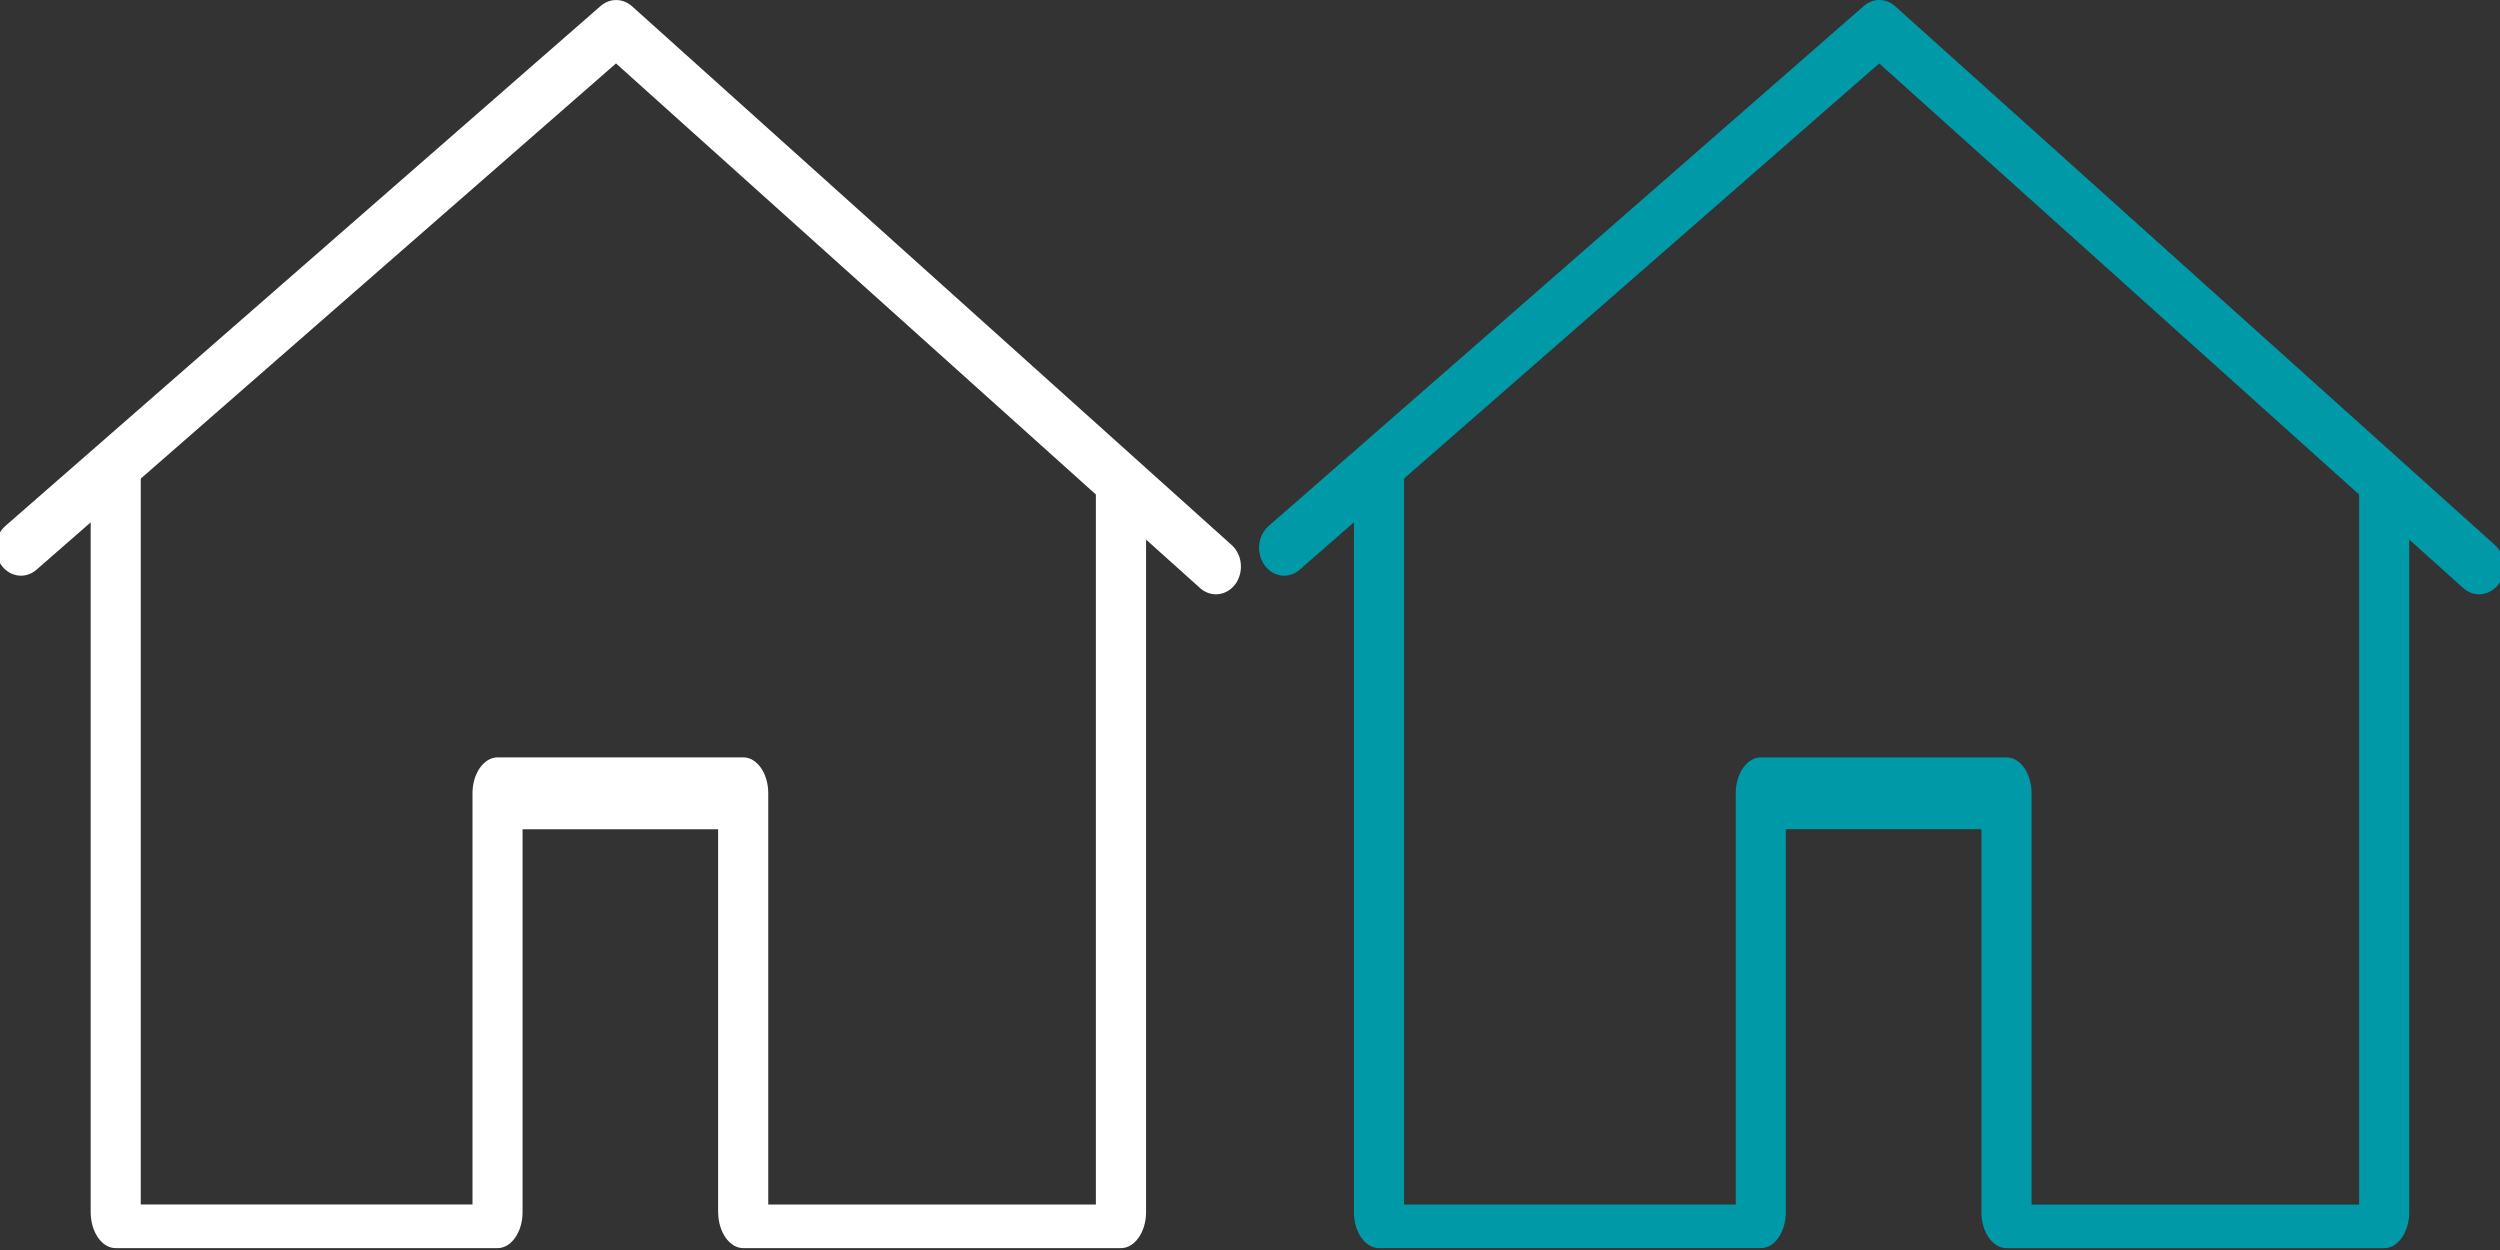 <?xml version="1.0" encoding="utf-8"?>
<!-- Generator: Adobe Illustrator 16.0.0, SVG Export Plug-In . SVG Version: 6.00 Build 0)  -->
<!DOCTYPE svg PUBLIC "-//W3C//DTD SVG 1.1//EN" "http://www.w3.org/Graphics/SVG/1.1/DTD/svg11.dtd">
<svg version="1.1" id="Capa_1" xmlns="http://www.w3.org/2000/svg" xmlns:xlink="http://www.w3.org/1999/xlink" x="0px" y="0px"
	 width="40px" height="20px" viewBox="397.195 283.302 40 20" enable-background="new 397.195 283.302 40 20" xml:space="preserve">
<rect x="397.195" y="283.302" width="40" height="20" fill="#333333" stroke="none"/>
<path fill="#0099A8" d="M501.981,368.802L486.88,356.99c-0.259-0.202-0.591-0.313-0.937-0.313c-0.345,0-0.678,0.111-0.936,0.313
	l-15.101,11.813c-0.592,0.463-0.13,1.802,0.621,1.802h3.006v14.552c0,0.753,0.613,1.365,1.366,1.365h7.072
	c0.753,0,1.366-0.612,1.366-1.365v-6.513h5.21v6.513c0,0.753,0.613,1.365,1.366,1.365h7.072c0.753,0,1.366-0.612,1.366-1.365
	v-14.552h3.006C502.111,370.604,502.573,369.265,501.981,368.802z M498.08,368.964c-0.754,0-1.366,0.613-1.366,1.367v14.551h-6.525
	v-6.512c0-0.754-0.613-1.367-1.366-1.367h-5.757c-0.753,0-1.366,0.613-1.366,1.367v6.512h-6.525v-14.551
	c0-0.754-0.612-1.367-1.366-1.367h-1.447l13.583-10.625l13.584,10.625H498.08z"/>
<polyline fill="#0099A8" points="530.522,367.703 530.522,347.703 546.359,338.703 562.196,347.703 562.196,367.703 
	560.857,366.367 560.857,349.041 546.359,340.724 531.861,349.04 531.861,366.367 560.857,366.367 562.196,367.703 "/>
<g>
	<path fill="#0099A8" d="M428.898,302.697c0,0.317,0.18,0.576,0.401,0.576h6.043c0.222,0,0.401-0.259,0.401-0.576v-11.472
		c0-0.318-0.18-0.575-0.401-0.575c-0.221,0-0.401,0.257-0.401,0.575v11.351h-5.241v-6.582c0-0.317-0.18-0.574-0.4-0.574h-3.931
		c-0.222,0-0.402,0.257-0.402,0.574v6.58h-5.307V290.45c0-0.317-0.154,0.073-0.375,0.073c-0.221,0-0.427-0.021-0.427,0.297v11.876
		c0,0.317,0.178,0.576,0.401,0.576h6.11c0.222,0,0.399-0.259,0.399-0.576v-6.127h3.13V302.697z"/>
	<path fill="#0099A8" d="M437.112,292.021l-9.594-8.619c-0.147-0.131-0.354-0.133-0.502-0.004l-9.524,8.321
		c-0.173,0.152-0.204,0.431-0.065,0.624c0.137,0.193,0.388,0.227,0.562,0.075l9.273-8.101l9.346,8.395
		c0.075,0.066,0.165,0.099,0.254,0.099c0.115,0,0.231-0.056,0.311-0.163C437.312,292.455,437.284,292.176,437.112,292.021z"/>
</g>
<g>
	<path fill="#FFFFFF" d="M408.686,302.696c0,0.317,0.18,0.576,0.402,0.576h6.042c0.221,0,0.402-0.259,0.402-0.576v-11.471
		c0-0.318-0.181-0.575-0.402-0.575c-0.221,0-0.401,0.257-0.401,0.575v11.35h-5.242v-6.581c0-0.317-0.179-0.574-0.399-0.574h-3.931
		c-0.221,0-0.402,0.257-0.402,0.574v6.579h-5.308V290.45c0-0.317-0.154,0.073-0.374,0.073c-0.223,0-0.427-0.021-0.427,0.297v11.876
		c0,0.317,0.178,0.576,0.4,0.576h6.11c0.221,0,0.4-0.259,0.4-0.576v-6.126h3.129V302.696z"/>
	<path fill="#FFFFFF" d="M416.9,292.021l-9.593-8.619c-0.148-0.131-0.354-0.133-0.502-0.004l-9.526,8.321
		c-0.172,0.152-0.203,0.431-0.064,0.624c0.137,0.193,0.388,0.227,0.563,0.075l9.273-8.101l9.346,8.395
		c0.075,0.066,0.165,0.099,0.253,0.099c0.116,0,0.231-0.056,0.311-0.163C417.1,292.455,417.073,292.175,416.9,292.021z"/>
</g>
</svg>
